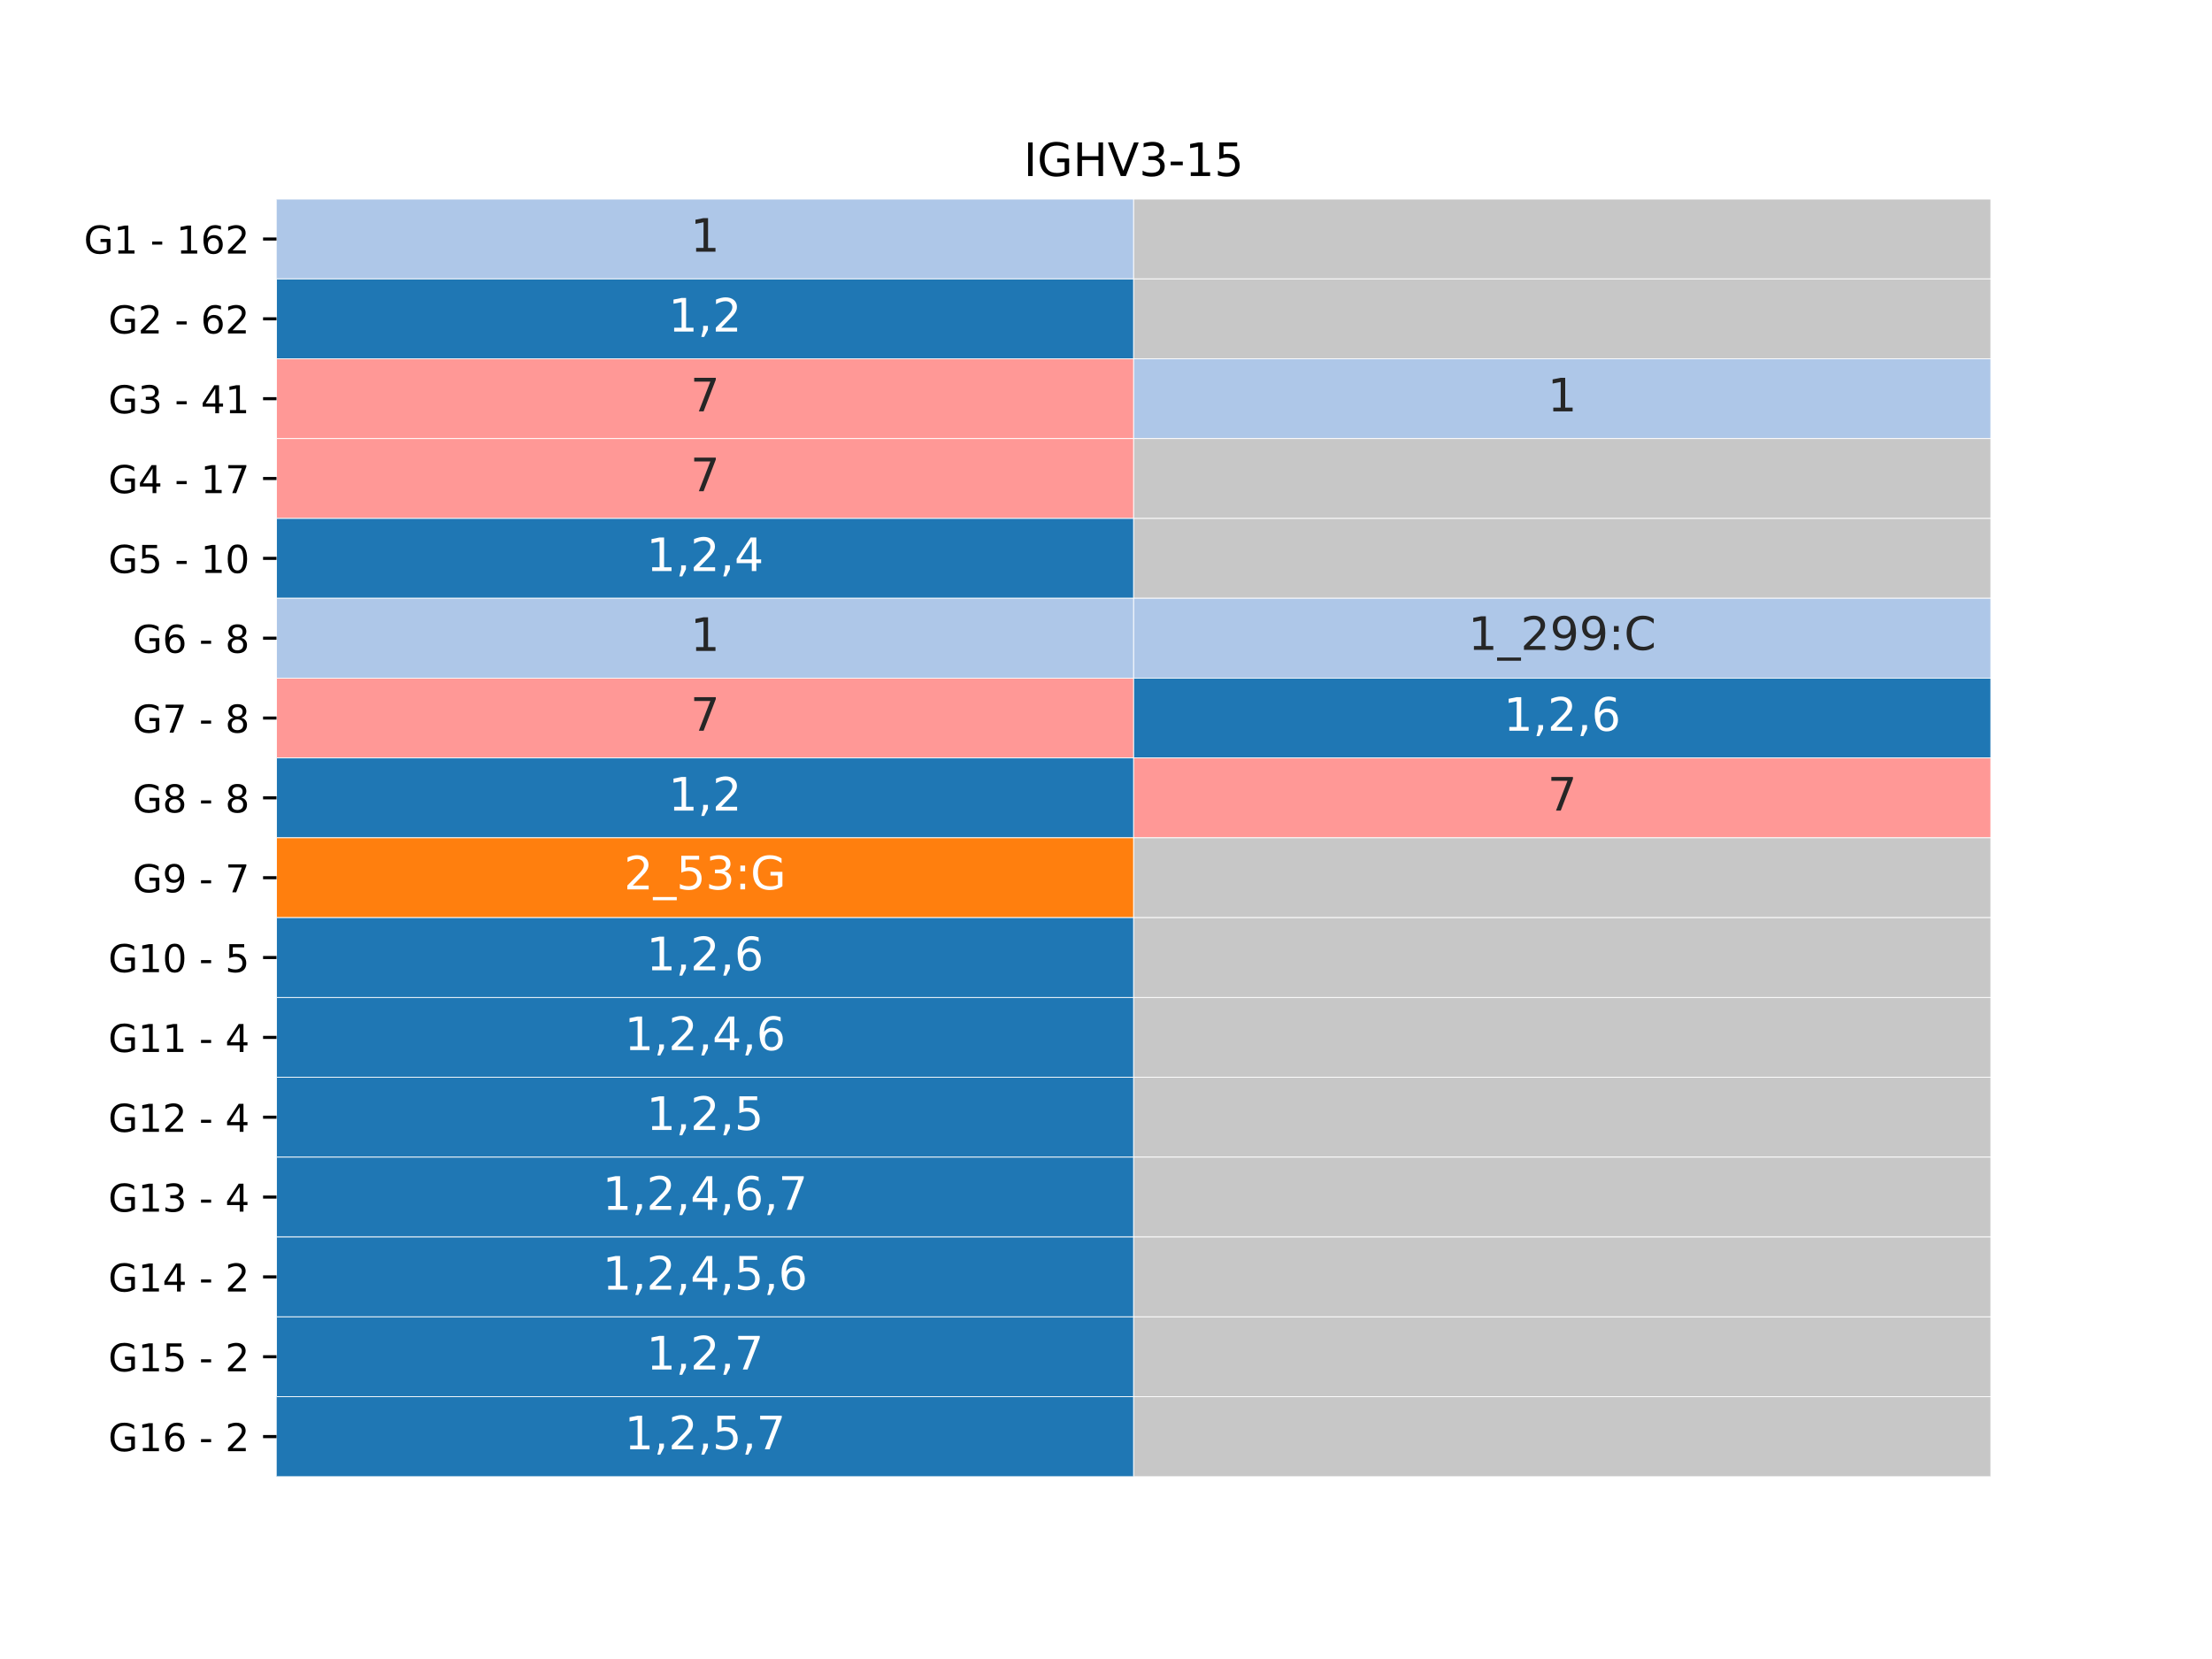 <?xml version="1.0" encoding="utf-8" standalone="no"?>
<!DOCTYPE svg PUBLIC "-//W3C//DTD SVG 1.1//EN"
  "http://www.w3.org/Graphics/SVG/1.1/DTD/svg11.dtd">
<!-- Created with matplotlib (https://matplotlib.org/) -->
<svg height="432pt" version="1.1" viewBox="0 0 576 432" width="576pt" xmlns="http://www.w3.org/2000/svg" xmlns:xlink="http://www.w3.org/1999/xlink">
 <defs>
  <style type="text/css">*{stroke-linecap:butt;stroke-linejoin:round;}</style>
 </defs>
 <g id="figure_1">
  <g id="patch_1">
   <path d="M 0 432 
L 576 432 
L 576 0 
L 0 0 
z
" style="fill:#ffffff;"/>
  </g>
  <g id="axes_1">
   <g id="patch_2">
    <path d="M 72 384.48 
L 518.4 384.48 
L 518.4 51.84 
L 72 51.84 
z
" style="fill:#ffffff;"/>
   </g>
   <g id="QuadMesh_1">
    <path clip-path="url(#pa7597d45ff)" d="M 72 51.84 
L 295.2 51.84 
L 295.2 72.63 
L 72 72.63 
L 72 51.84 
" style="fill:#aec7e8;stroke:#ffffff;stroke-width:0.2;"/>
    <path clip-path="url(#pa7597d45ff)" d="M 295.2 51.84 
L 518.4 51.84 
L 518.4 72.63 
L 295.2 72.63 
L 295.2 51.84 
" style="fill:#c7c7c7;stroke:#ffffff;stroke-width:0.2;"/>
    <path clip-path="url(#pa7597d45ff)" d="M 72 72.63 
L 295.2 72.63 
L 295.2 93.42 
L 72 93.42 
L 72 72.63 
" style="fill:#1f77b4;stroke:#ffffff;stroke-width:0.2;"/>
    <path clip-path="url(#pa7597d45ff)" d="M 295.2 72.63 
L 518.4 72.63 
L 518.4 93.42 
L 295.2 93.42 
L 295.2 72.63 
" style="fill:#c7c7c7;stroke:#ffffff;stroke-width:0.2;"/>
    <path clip-path="url(#pa7597d45ff)" d="M 72 93.42 
L 295.2 93.42 
L 295.2 114.21 
L 72 114.21 
L 72 93.42 
" style="fill:#ff9896;stroke:#ffffff;stroke-width:0.2;"/>
    <path clip-path="url(#pa7597d45ff)" d="M 295.2 93.42 
L 518.4 93.42 
L 518.4 114.21 
L 295.2 114.21 
L 295.2 93.42 
" style="fill:#aec7e8;stroke:#ffffff;stroke-width:0.2;"/>
    <path clip-path="url(#pa7597d45ff)" d="M 72 114.21 
L 295.2 114.21 
L 295.2 135 
L 72 135 
L 72 114.21 
" style="fill:#ff9896;stroke:#ffffff;stroke-width:0.2;"/>
    <path clip-path="url(#pa7597d45ff)" d="M 295.2 114.21 
L 518.4 114.21 
L 518.4 135 
L 295.2 135 
L 295.2 114.21 
" style="fill:#c7c7c7;stroke:#ffffff;stroke-width:0.2;"/>
    <path clip-path="url(#pa7597d45ff)" d="M 72 135 
L 295.2 135 
L 295.2 155.79 
L 72 155.79 
L 72 135 
" style="fill:#1f77b4;stroke:#ffffff;stroke-width:0.2;"/>
    <path clip-path="url(#pa7597d45ff)" d="M 295.2 135 
L 518.4 135 
L 518.4 155.79 
L 295.2 155.79 
L 295.2 135 
" style="fill:#c7c7c7;stroke:#ffffff;stroke-width:0.2;"/>
    <path clip-path="url(#pa7597d45ff)" d="M 72 155.79 
L 295.2 155.79 
L 295.2 176.58 
L 72 176.58 
L 72 155.79 
" style="fill:#aec7e8;stroke:#ffffff;stroke-width:0.2;"/>
    <path clip-path="url(#pa7597d45ff)" d="M 295.2 155.79 
L 518.4 155.79 
L 518.4 176.58 
L 295.2 176.58 
L 295.2 155.79 
" style="fill:#aec7e8;stroke:#ffffff;stroke-width:0.2;"/>
    <path clip-path="url(#pa7597d45ff)" d="M 72 176.58 
L 295.2 176.58 
L 295.2 197.37 
L 72 197.37 
L 72 176.58 
" style="fill:#ff9896;stroke:#ffffff;stroke-width:0.2;"/>
    <path clip-path="url(#pa7597d45ff)" d="M 295.2 176.58 
L 518.4 176.58 
L 518.4 197.37 
L 295.2 197.37 
L 295.2 176.58 
" style="fill:#1f77b4;stroke:#ffffff;stroke-width:0.2;"/>
    <path clip-path="url(#pa7597d45ff)" d="M 72 197.37 
L 295.2 197.37 
L 295.2 218.16 
L 72 218.16 
L 72 197.37 
" style="fill:#1f77b4;stroke:#ffffff;stroke-width:0.2;"/>
    <path clip-path="url(#pa7597d45ff)" d="M 295.2 197.37 
L 518.4 197.37 
L 518.4 218.16 
L 295.2 218.16 
L 295.2 197.37 
" style="fill:#ff9896;stroke:#ffffff;stroke-width:0.2;"/>
    <path clip-path="url(#pa7597d45ff)" d="M 72 218.16 
L 295.2 218.16 
L 295.2 238.95 
L 72 238.95 
L 72 218.16 
" style="fill:#ff7f0e;stroke:#ffffff;stroke-width:0.2;"/>
    <path clip-path="url(#pa7597d45ff)" d="M 295.2 218.16 
L 518.4 218.16 
L 518.4 238.95 
L 295.2 238.95 
L 295.2 218.16 
" style="fill:#c7c7c7;stroke:#ffffff;stroke-width:0.2;"/>
    <path clip-path="url(#pa7597d45ff)" d="M 72 238.95 
L 295.2 238.95 
L 295.2 259.74 
L 72 259.74 
L 72 238.95 
" style="fill:#1f77b4;stroke:#ffffff;stroke-width:0.2;"/>
    <path clip-path="url(#pa7597d45ff)" d="M 295.2 238.95 
L 518.4 238.95 
L 518.4 259.74 
L 295.2 259.74 
L 295.2 238.95 
" style="fill:#c7c7c7;stroke:#ffffff;stroke-width:0.2;"/>
    <path clip-path="url(#pa7597d45ff)" d="M 72 259.74 
L 295.2 259.74 
L 295.2 280.53 
L 72 280.53 
L 72 259.74 
" style="fill:#1f77b4;stroke:#ffffff;stroke-width:0.2;"/>
    <path clip-path="url(#pa7597d45ff)" d="M 295.2 259.74 
L 518.4 259.74 
L 518.4 280.53 
L 295.2 280.53 
L 295.2 259.74 
" style="fill:#c7c7c7;stroke:#ffffff;stroke-width:0.2;"/>
    <path clip-path="url(#pa7597d45ff)" d="M 72 280.53 
L 295.2 280.53 
L 295.2 301.32 
L 72 301.32 
L 72 280.53 
" style="fill:#1f77b4;stroke:#ffffff;stroke-width:0.2;"/>
    <path clip-path="url(#pa7597d45ff)" d="M 295.2 280.53 
L 518.4 280.53 
L 518.4 301.32 
L 295.2 301.32 
L 295.2 280.53 
" style="fill:#c7c7c7;stroke:#ffffff;stroke-width:0.2;"/>
    <path clip-path="url(#pa7597d45ff)" d="M 72 301.32 
L 295.2 301.32 
L 295.2 322.11 
L 72 322.11 
L 72 301.32 
" style="fill:#1f77b4;stroke:#ffffff;stroke-width:0.2;"/>
    <path clip-path="url(#pa7597d45ff)" d="M 295.2 301.32 
L 518.4 301.32 
L 518.4 322.11 
L 295.2 322.11 
L 295.2 301.32 
" style="fill:#c7c7c7;stroke:#ffffff;stroke-width:0.2;"/>
    <path clip-path="url(#pa7597d45ff)" d="M 72 322.11 
L 295.2 322.11 
L 295.2 342.9 
L 72 342.9 
L 72 322.11 
" style="fill:#1f77b4;stroke:#ffffff;stroke-width:0.2;"/>
    <path clip-path="url(#pa7597d45ff)" d="M 295.2 322.11 
L 518.4 322.11 
L 518.4 342.9 
L 295.2 342.9 
L 295.2 322.11 
" style="fill:#c7c7c7;stroke:#ffffff;stroke-width:0.2;"/>
    <path clip-path="url(#pa7597d45ff)" d="M 72 342.9 
L 295.2 342.9 
L 295.2 363.69 
L 72 363.69 
L 72 342.9 
" style="fill:#1f77b4;stroke:#ffffff;stroke-width:0.2;"/>
    <path clip-path="url(#pa7597d45ff)" d="M 295.2 342.9 
L 518.4 342.9 
L 518.4 363.69 
L 295.2 363.69 
L 295.2 342.9 
" style="fill:#c7c7c7;stroke:#ffffff;stroke-width:0.2;"/>
    <path clip-path="url(#pa7597d45ff)" d="M 72 363.69 
L 295.2 363.69 
L 295.2 384.48 
L 72 384.48 
L 72 363.69 
" style="fill:#1f77b4;stroke:#ffffff;stroke-width:0.2;"/>
    <path clip-path="url(#pa7597d45ff)" d="M 295.2 363.69 
L 518.4 363.69 
L 518.4 384.48 
L 295.2 384.48 
L 295.2 363.69 
" style="fill:#c7c7c7;stroke:#ffffff;stroke-width:0.2;"/>
   </g>
   <g id="matplotlib.axis_1"/>
   <g id="matplotlib.axis_2">
    <g id="ytick_1">
     <g id="line2d_1">
      <defs>
       <path d="M 0 0 
L -3.5 0 
" id="m61c5d31caa" style="stroke:#000000;stroke-width:0.8;"/>
      </defs>
      <g>
       <use style="stroke:#000000;stroke-width:0.8;" x="72" xlink:href="#m61c5d31caa" y="62.235"/>
      </g>
     </g>
     <g id="text_1">
      <!-- G1 - 162 -->
      <g transform="translate(21.837 66.034)scale(0.1 -0.1)">
       <defs>
        <path d="M 59.516 10.406 
L 59.516 29.984 
L 43.406 29.984 
L 43.406 38.094 
L 69.281 38.094 
L 69.281 6.781 
Q 63.578 2.734 56.688 0.656 
Q 49.812 -1.422 42 -1.422 
Q 24.906 -1.422 15.25 8.562 
Q 5.609 18.562 5.609 36.375 
Q 5.609 54.25 15.25 64.234 
Q 24.906 74.219 42 74.219 
Q 49.125 74.219 55.547 72.453 
Q 61.969 70.703 67.391 67.281 
L 67.391 56.781 
Q 61.922 61.422 55.766 63.766 
Q 49.609 66.109 42.828 66.109 
Q 29.438 66.109 22.719 58.641 
Q 16.016 51.172 16.016 36.375 
Q 16.016 21.625 22.719 14.156 
Q 29.438 6.688 42.828 6.688 
Q 48.047 6.688 52.141 7.594 
Q 56.25 8.5 59.516 10.406 
z
" id="DejaVuSans-71"/>
        <path d="M 12.406 8.297 
L 28.516 8.297 
L 28.516 63.922 
L 10.984 60.406 
L 10.984 69.391 
L 28.422 72.906 
L 38.281 72.906 
L 38.281 8.297 
L 54.391 8.297 
L 54.391 0 
L 12.406 0 
z
" id="DejaVuSans-49"/>
        <path id="DejaVuSans-32"/>
        <path d="M 4.891 31.391 
L 31.203 31.391 
L 31.203 23.391 
L 4.891 23.391 
z
" id="DejaVuSans-45"/>
        <path d="M 33.016 40.375 
Q 26.375 40.375 22.484 35.828 
Q 18.609 31.297 18.609 23.391 
Q 18.609 15.531 22.484 10.953 
Q 26.375 6.391 33.016 6.391 
Q 39.656 6.391 43.531 10.953 
Q 47.406 15.531 47.406 23.391 
Q 47.406 31.297 43.531 35.828 
Q 39.656 40.375 33.016 40.375 
z
M 52.594 71.297 
L 52.594 62.312 
Q 48.875 64.062 45.094 64.984 
Q 41.312 65.922 37.594 65.922 
Q 27.828 65.922 22.672 59.328 
Q 17.531 52.734 16.797 39.406 
Q 19.672 43.656 24.016 45.922 
Q 28.375 48.188 33.594 48.188 
Q 44.578 48.188 50.953 41.516 
Q 57.328 34.859 57.328 23.391 
Q 57.328 12.156 50.688 5.359 
Q 44.047 -1.422 33.016 -1.422 
Q 20.359 -1.422 13.672 8.266 
Q 6.984 17.969 6.984 36.375 
Q 6.984 53.656 15.188 63.938 
Q 23.391 74.219 37.203 74.219 
Q 40.922 74.219 44.703 73.484 
Q 48.484 72.75 52.594 71.297 
z
" id="DejaVuSans-54"/>
        <path d="M 19.188 8.297 
L 53.609 8.297 
L 53.609 0 
L 7.328 0 
L 7.328 8.297 
Q 12.938 14.109 22.625 23.891 
Q 32.328 33.688 34.812 36.531 
Q 39.547 41.844 41.422 45.531 
Q 43.312 49.219 43.312 52.781 
Q 43.312 58.594 39.234 62.25 
Q 35.156 65.922 28.609 65.922 
Q 23.969 65.922 18.812 64.312 
Q 13.672 62.703 7.812 59.422 
L 7.812 69.391 
Q 13.766 71.781 18.938 73 
Q 24.125 74.219 28.422 74.219 
Q 39.75 74.219 46.484 68.547 
Q 53.219 62.891 53.219 53.422 
Q 53.219 48.922 51.531 44.891 
Q 49.859 40.875 45.406 35.406 
Q 44.188 33.984 37.641 27.219 
Q 31.109 20.453 19.188 8.297 
z
" id="DejaVuSans-50"/>
       </defs>
       <use xlink:href="#DejaVuSans-71"/>
       <use x="77.49" xlink:href="#DejaVuSans-49"/>
       <use x="141.113" xlink:href="#DejaVuSans-32"/>
       <use x="172.9" xlink:href="#DejaVuSans-45"/>
       <use x="208.984" xlink:href="#DejaVuSans-32"/>
       <use x="240.771" xlink:href="#DejaVuSans-49"/>
       <use x="304.395" xlink:href="#DejaVuSans-54"/>
       <use x="368.018" xlink:href="#DejaVuSans-50"/>
      </g>
     </g>
    </g>
    <g id="ytick_2">
     <g id="line2d_2">
      <g>
       <use style="stroke:#000000;stroke-width:0.8;" x="72" xlink:href="#m61c5d31caa" y="83.025"/>
      </g>
     </g>
     <g id="text_2">
      <!-- G2 - 62 -->
      <g transform="translate(28.2 86.824)scale(0.1 -0.1)">
       <use xlink:href="#DejaVuSans-71"/>
       <use x="77.49" xlink:href="#DejaVuSans-50"/>
       <use x="141.113" xlink:href="#DejaVuSans-32"/>
       <use x="172.9" xlink:href="#DejaVuSans-45"/>
       <use x="208.984" xlink:href="#DejaVuSans-32"/>
       <use x="240.771" xlink:href="#DejaVuSans-54"/>
       <use x="304.395" xlink:href="#DejaVuSans-50"/>
      </g>
     </g>
    </g>
    <g id="ytick_3">
     <g id="line2d_3">
      <g>
       <use style="stroke:#000000;stroke-width:0.8;" x="72" xlink:href="#m61c5d31caa" y="103.815"/>
      </g>
     </g>
     <g id="text_3">
      <!-- G3 - 41 -->
      <g transform="translate(28.2 107.614)scale(0.1 -0.1)">
       <defs>
        <path d="M 40.578 39.312 
Q 47.656 37.797 51.625 33 
Q 55.609 28.219 55.609 21.188 
Q 55.609 10.406 48.188 4.484 
Q 40.766 -1.422 27.094 -1.422 
Q 22.516 -1.422 17.656 -0.516 
Q 12.797 0.391 7.625 2.203 
L 7.625 11.719 
Q 11.719 9.328 16.594 8.109 
Q 21.484 6.891 26.812 6.891 
Q 36.078 6.891 40.938 10.547 
Q 45.797 14.203 45.797 21.188 
Q 45.797 27.641 41.281 31.266 
Q 36.766 34.906 28.719 34.906 
L 20.219 34.906 
L 20.219 43.016 
L 29.109 43.016 
Q 36.375 43.016 40.234 45.922 
Q 44.094 48.828 44.094 54.297 
Q 44.094 59.906 40.109 62.906 
Q 36.141 65.922 28.719 65.922 
Q 24.656 65.922 20.016 65.031 
Q 15.375 64.156 9.812 62.312 
L 9.812 71.094 
Q 15.438 72.656 20.344 73.438 
Q 25.25 74.219 29.594 74.219 
Q 40.828 74.219 47.359 69.109 
Q 53.906 64.016 53.906 55.328 
Q 53.906 49.266 50.438 45.094 
Q 46.969 40.922 40.578 39.312 
z
" id="DejaVuSans-51"/>
        <path d="M 37.797 64.312 
L 12.891 25.391 
L 37.797 25.391 
z
M 35.203 72.906 
L 47.609 72.906 
L 47.609 25.391 
L 58.016 25.391 
L 58.016 17.188 
L 47.609 17.188 
L 47.609 0 
L 37.797 0 
L 37.797 17.188 
L 4.891 17.188 
L 4.891 26.703 
z
" id="DejaVuSans-52"/>
       </defs>
       <use xlink:href="#DejaVuSans-71"/>
       <use x="77.49" xlink:href="#DejaVuSans-51"/>
       <use x="141.113" xlink:href="#DejaVuSans-32"/>
       <use x="172.9" xlink:href="#DejaVuSans-45"/>
       <use x="208.984" xlink:href="#DejaVuSans-32"/>
       <use x="240.771" xlink:href="#DejaVuSans-52"/>
       <use x="304.395" xlink:href="#DejaVuSans-49"/>
      </g>
     </g>
    </g>
    <g id="ytick_4">
     <g id="line2d_4">
      <g>
       <use style="stroke:#000000;stroke-width:0.8;" x="72" xlink:href="#m61c5d31caa" y="124.605"/>
      </g>
     </g>
     <g id="text_4">
      <!-- G4 - 17 -->
      <g transform="translate(28.2 128.404)scale(0.1 -0.1)">
       <defs>
        <path d="M 8.203 72.906 
L 55.078 72.906 
L 55.078 68.703 
L 28.609 0 
L 18.312 0 
L 43.219 64.594 
L 8.203 64.594 
z
" id="DejaVuSans-55"/>
       </defs>
       <use xlink:href="#DejaVuSans-71"/>
       <use x="77.49" xlink:href="#DejaVuSans-52"/>
       <use x="141.113" xlink:href="#DejaVuSans-32"/>
       <use x="172.9" xlink:href="#DejaVuSans-45"/>
       <use x="208.984" xlink:href="#DejaVuSans-32"/>
       <use x="240.771" xlink:href="#DejaVuSans-49"/>
       <use x="304.395" xlink:href="#DejaVuSans-55"/>
      </g>
     </g>
    </g>
    <g id="ytick_5">
     <g id="line2d_5">
      <g>
       <use style="stroke:#000000;stroke-width:0.8;" x="72" xlink:href="#m61c5d31caa" y="145.395"/>
      </g>
     </g>
     <g id="text_5">
      <!-- G5 - 10 -->
      <g transform="translate(28.2 149.194)scale(0.1 -0.1)">
       <defs>
        <path d="M 10.797 72.906 
L 49.516 72.906 
L 49.516 64.594 
L 19.828 64.594 
L 19.828 46.734 
Q 21.969 47.469 24.109 47.828 
Q 26.266 48.188 28.422 48.188 
Q 40.625 48.188 47.75 41.5 
Q 54.891 34.812 54.891 23.391 
Q 54.891 11.625 47.562 5.094 
Q 40.234 -1.422 26.906 -1.422 
Q 22.312 -1.422 17.547 -0.641 
Q 12.797 0.141 7.719 1.703 
L 7.719 11.625 
Q 12.109 9.234 16.797 8.062 
Q 21.484 6.891 26.703 6.891 
Q 35.156 6.891 40.078 11.328 
Q 45.016 15.766 45.016 23.391 
Q 45.016 31 40.078 35.438 
Q 35.156 39.891 26.703 39.891 
Q 22.75 39.891 18.812 39.016 
Q 14.891 38.141 10.797 36.281 
z
" id="DejaVuSans-53"/>
        <path d="M 31.781 66.406 
Q 24.172 66.406 20.328 58.906 
Q 16.5 51.422 16.5 36.375 
Q 16.5 21.391 20.328 13.891 
Q 24.172 6.391 31.781 6.391 
Q 39.453 6.391 43.281 13.891 
Q 47.125 21.391 47.125 36.375 
Q 47.125 51.422 43.281 58.906 
Q 39.453 66.406 31.781 66.406 
z
M 31.781 74.219 
Q 44.047 74.219 50.516 64.516 
Q 56.984 54.828 56.984 36.375 
Q 56.984 17.969 50.516 8.266 
Q 44.047 -1.422 31.781 -1.422 
Q 19.531 -1.422 13.062 8.266 
Q 6.594 17.969 6.594 36.375 
Q 6.594 54.828 13.062 64.516 
Q 19.531 74.219 31.781 74.219 
z
" id="DejaVuSans-48"/>
       </defs>
       <use xlink:href="#DejaVuSans-71"/>
       <use x="77.49" xlink:href="#DejaVuSans-53"/>
       <use x="141.113" xlink:href="#DejaVuSans-32"/>
       <use x="172.9" xlink:href="#DejaVuSans-45"/>
       <use x="208.984" xlink:href="#DejaVuSans-32"/>
       <use x="240.771" xlink:href="#DejaVuSans-49"/>
       <use x="304.395" xlink:href="#DejaVuSans-48"/>
      </g>
     </g>
    </g>
    <g id="ytick_6">
     <g id="line2d_6">
      <g>
       <use style="stroke:#000000;stroke-width:0.8;" x="72" xlink:href="#m61c5d31caa" y="166.185"/>
      </g>
     </g>
     <g id="text_6">
      <!-- G6 - 8 -->
      <g transform="translate(34.562 169.984)scale(0.1 -0.1)">
       <defs>
        <path d="M 31.781 34.625 
Q 24.75 34.625 20.719 30.859 
Q 16.703 27.094 16.703 20.516 
Q 16.703 13.922 20.719 10.156 
Q 24.75 6.391 31.781 6.391 
Q 38.812 6.391 42.859 10.172 
Q 46.922 13.969 46.922 20.516 
Q 46.922 27.094 42.891 30.859 
Q 38.875 34.625 31.781 34.625 
z
M 21.922 38.812 
Q 15.578 40.375 12.031 44.719 
Q 8.5 49.078 8.5 55.328 
Q 8.5 64.062 14.719 69.141 
Q 20.953 74.219 31.781 74.219 
Q 42.672 74.219 48.875 69.141 
Q 55.078 64.062 55.078 55.328 
Q 55.078 49.078 51.531 44.719 
Q 48 40.375 41.703 38.812 
Q 48.828 37.156 52.797 32.312 
Q 56.781 27.484 56.781 20.516 
Q 56.781 9.906 50.312 4.234 
Q 43.844 -1.422 31.781 -1.422 
Q 19.734 -1.422 13.25 4.234 
Q 6.781 9.906 6.781 20.516 
Q 6.781 27.484 10.781 32.312 
Q 14.797 37.156 21.922 38.812 
z
M 18.312 54.391 
Q 18.312 48.734 21.844 45.562 
Q 25.391 42.391 31.781 42.391 
Q 38.141 42.391 41.719 45.562 
Q 45.312 48.734 45.312 54.391 
Q 45.312 60.062 41.719 63.234 
Q 38.141 66.406 31.781 66.406 
Q 25.391 66.406 21.844 63.234 
Q 18.312 60.062 18.312 54.391 
z
" id="DejaVuSans-56"/>
       </defs>
       <use xlink:href="#DejaVuSans-71"/>
       <use x="77.49" xlink:href="#DejaVuSans-54"/>
       <use x="141.113" xlink:href="#DejaVuSans-32"/>
       <use x="172.9" xlink:href="#DejaVuSans-45"/>
       <use x="208.984" xlink:href="#DejaVuSans-32"/>
       <use x="240.771" xlink:href="#DejaVuSans-56"/>
      </g>
     </g>
    </g>
    <g id="ytick_7">
     <g id="line2d_7">
      <g>
       <use style="stroke:#000000;stroke-width:0.8;" x="72" xlink:href="#m61c5d31caa" y="186.975"/>
      </g>
     </g>
     <g id="text_7">
      <!-- G7 - 8 -->
      <g transform="translate(34.562 190.774)scale(0.1 -0.1)">
       <use xlink:href="#DejaVuSans-71"/>
       <use x="77.49" xlink:href="#DejaVuSans-55"/>
       <use x="141.113" xlink:href="#DejaVuSans-32"/>
       <use x="172.9" xlink:href="#DejaVuSans-45"/>
       <use x="208.984" xlink:href="#DejaVuSans-32"/>
       <use x="240.771" xlink:href="#DejaVuSans-56"/>
      </g>
     </g>
    </g>
    <g id="ytick_8">
     <g id="line2d_8">
      <g>
       <use style="stroke:#000000;stroke-width:0.8;" x="72" xlink:href="#m61c5d31caa" y="207.765"/>
      </g>
     </g>
     <g id="text_8">
      <!-- G8 - 8 -->
      <g transform="translate(34.562 211.564)scale(0.1 -0.1)">
       <use xlink:href="#DejaVuSans-71"/>
       <use x="77.49" xlink:href="#DejaVuSans-56"/>
       <use x="141.113" xlink:href="#DejaVuSans-32"/>
       <use x="172.9" xlink:href="#DejaVuSans-45"/>
       <use x="208.984" xlink:href="#DejaVuSans-32"/>
       <use x="240.771" xlink:href="#DejaVuSans-56"/>
      </g>
     </g>
    </g>
    <g id="ytick_9">
     <g id="line2d_9">
      <g>
       <use style="stroke:#000000;stroke-width:0.8;" x="72" xlink:href="#m61c5d31caa" y="228.555"/>
      </g>
     </g>
     <g id="text_9">
      <!-- G9 - 7 -->
      <g transform="translate(34.562 232.354)scale(0.1 -0.1)">
       <defs>
        <path d="M 10.984 1.516 
L 10.984 10.5 
Q 14.703 8.734 18.5 7.812 
Q 22.312 6.891 25.984 6.891 
Q 35.75 6.891 40.891 13.453 
Q 46.047 20.016 46.781 33.406 
Q 43.953 29.203 39.594 26.953 
Q 35.25 24.703 29.984 24.703 
Q 19.047 24.703 12.672 31.312 
Q 6.297 37.938 6.297 49.422 
Q 6.297 60.641 12.938 67.422 
Q 19.578 74.219 30.609 74.219 
Q 43.266 74.219 49.922 64.516 
Q 56.594 54.828 56.594 36.375 
Q 56.594 19.141 48.406 8.859 
Q 40.234 -1.422 26.422 -1.422 
Q 22.703 -1.422 18.891 -0.688 
Q 15.094 0.047 10.984 1.516 
z
M 30.609 32.422 
Q 37.25 32.422 41.125 36.953 
Q 45.016 41.5 45.016 49.422 
Q 45.016 57.281 41.125 61.844 
Q 37.25 66.406 30.609 66.406 
Q 23.969 66.406 20.094 61.844 
Q 16.219 57.281 16.219 49.422 
Q 16.219 41.5 20.094 36.953 
Q 23.969 32.422 30.609 32.422 
z
" id="DejaVuSans-57"/>
       </defs>
       <use xlink:href="#DejaVuSans-71"/>
       <use x="77.49" xlink:href="#DejaVuSans-57"/>
       <use x="141.113" xlink:href="#DejaVuSans-32"/>
       <use x="172.9" xlink:href="#DejaVuSans-45"/>
       <use x="208.984" xlink:href="#DejaVuSans-32"/>
       <use x="240.771" xlink:href="#DejaVuSans-55"/>
      </g>
     </g>
    </g>
    <g id="ytick_10">
     <g id="line2d_10">
      <g>
       <use style="stroke:#000000;stroke-width:0.8;" x="72" xlink:href="#m61c5d31caa" y="249.345"/>
      </g>
     </g>
     <g id="text_10">
      <!-- G10 - 5 -->
      <g transform="translate(28.2 253.144)scale(0.1 -0.1)">
       <use xlink:href="#DejaVuSans-71"/>
       <use x="77.49" xlink:href="#DejaVuSans-49"/>
       <use x="141.113" xlink:href="#DejaVuSans-48"/>
       <use x="204.736" xlink:href="#DejaVuSans-32"/>
       <use x="236.523" xlink:href="#DejaVuSans-45"/>
       <use x="272.607" xlink:href="#DejaVuSans-32"/>
       <use x="304.395" xlink:href="#DejaVuSans-53"/>
      </g>
     </g>
    </g>
    <g id="ytick_11">
     <g id="line2d_11">
      <g>
       <use style="stroke:#000000;stroke-width:0.8;" x="72" xlink:href="#m61c5d31caa" y="270.135"/>
      </g>
     </g>
     <g id="text_11">
      <!-- G11 - 4 -->
      <g transform="translate(28.2 273.934)scale(0.1 -0.1)">
       <use xlink:href="#DejaVuSans-71"/>
       <use x="77.49" xlink:href="#DejaVuSans-49"/>
       <use x="141.113" xlink:href="#DejaVuSans-49"/>
       <use x="204.736" xlink:href="#DejaVuSans-32"/>
       <use x="236.523" xlink:href="#DejaVuSans-45"/>
       <use x="272.607" xlink:href="#DejaVuSans-32"/>
       <use x="304.395" xlink:href="#DejaVuSans-52"/>
      </g>
     </g>
    </g>
    <g id="ytick_12">
     <g id="line2d_12">
      <g>
       <use style="stroke:#000000;stroke-width:0.8;" x="72" xlink:href="#m61c5d31caa" y="290.925"/>
      </g>
     </g>
     <g id="text_12">
      <!-- G12 - 4 -->
      <g transform="translate(28.2 294.724)scale(0.1 -0.1)">
       <use xlink:href="#DejaVuSans-71"/>
       <use x="77.49" xlink:href="#DejaVuSans-49"/>
       <use x="141.113" xlink:href="#DejaVuSans-50"/>
       <use x="204.736" xlink:href="#DejaVuSans-32"/>
       <use x="236.523" xlink:href="#DejaVuSans-45"/>
       <use x="272.607" xlink:href="#DejaVuSans-32"/>
       <use x="304.395" xlink:href="#DejaVuSans-52"/>
      </g>
     </g>
    </g>
    <g id="ytick_13">
     <g id="line2d_13">
      <g>
       <use style="stroke:#000000;stroke-width:0.8;" x="72" xlink:href="#m61c5d31caa" y="311.715"/>
      </g>
     </g>
     <g id="text_13">
      <!-- G13 - 4 -->
      <g transform="translate(28.2 315.514)scale(0.1 -0.1)">
       <use xlink:href="#DejaVuSans-71"/>
       <use x="77.49" xlink:href="#DejaVuSans-49"/>
       <use x="141.113" xlink:href="#DejaVuSans-51"/>
       <use x="204.736" xlink:href="#DejaVuSans-32"/>
       <use x="236.523" xlink:href="#DejaVuSans-45"/>
       <use x="272.607" xlink:href="#DejaVuSans-32"/>
       <use x="304.395" xlink:href="#DejaVuSans-52"/>
      </g>
     </g>
    </g>
    <g id="ytick_14">
     <g id="line2d_14">
      <g>
       <use style="stroke:#000000;stroke-width:0.8;" x="72" xlink:href="#m61c5d31caa" y="332.505"/>
      </g>
     </g>
     <g id="text_14">
      <!-- G14 - 2 -->
      <g transform="translate(28.2 336.304)scale(0.1 -0.1)">
       <use xlink:href="#DejaVuSans-71"/>
       <use x="77.49" xlink:href="#DejaVuSans-49"/>
       <use x="141.113" xlink:href="#DejaVuSans-52"/>
       <use x="204.736" xlink:href="#DejaVuSans-32"/>
       <use x="236.523" xlink:href="#DejaVuSans-45"/>
       <use x="272.607" xlink:href="#DejaVuSans-32"/>
       <use x="304.395" xlink:href="#DejaVuSans-50"/>
      </g>
     </g>
    </g>
    <g id="ytick_15">
     <g id="line2d_15">
      <g>
       <use style="stroke:#000000;stroke-width:0.8;" x="72" xlink:href="#m61c5d31caa" y="353.295"/>
      </g>
     </g>
     <g id="text_15">
      <!-- G15 - 2 -->
      <g transform="translate(28.2 357.094)scale(0.1 -0.1)">
       <use xlink:href="#DejaVuSans-71"/>
       <use x="77.49" xlink:href="#DejaVuSans-49"/>
       <use x="141.113" xlink:href="#DejaVuSans-53"/>
       <use x="204.736" xlink:href="#DejaVuSans-32"/>
       <use x="236.523" xlink:href="#DejaVuSans-45"/>
       <use x="272.607" xlink:href="#DejaVuSans-32"/>
       <use x="304.395" xlink:href="#DejaVuSans-50"/>
      </g>
     </g>
    </g>
    <g id="ytick_16">
     <g id="line2d_16">
      <g>
       <use style="stroke:#000000;stroke-width:0.8;" x="72" xlink:href="#m61c5d31caa" y="374.085"/>
      </g>
     </g>
     <g id="text_16">
      <!-- G16 - 2 -->
      <g transform="translate(28.2 377.884)scale(0.1 -0.1)">
       <use xlink:href="#DejaVuSans-71"/>
       <use x="77.49" xlink:href="#DejaVuSans-49"/>
       <use x="141.113" xlink:href="#DejaVuSans-54"/>
       <use x="204.736" xlink:href="#DejaVuSans-32"/>
       <use x="236.523" xlink:href="#DejaVuSans-45"/>
       <use x="272.607" xlink:href="#DejaVuSans-32"/>
       <use x="304.395" xlink:href="#DejaVuSans-50"/>
      </g>
     </g>
    </g>
   </g>
   <g id="text_17">
    <!-- 1 -->
    <g style="fill:#262626;" transform="translate(179.782 65.546)scale(0.12 -0.12)">
     <use xlink:href="#DejaVuSans-49"/>
    </g>
   </g>
   <g id="text_18">
    <!-- 1,2 -->
    <g style="fill:#ffffff;" transform="translate(174.058 86.336)scale(0.12 -0.12)">
     <defs>
      <path d="M 11.719 12.406 
L 22.016 12.406 
L 22.016 4 
L 14.016 -11.625 
L 7.719 -11.625 
L 11.719 4 
z
" id="DejaVuSans-44"/>
     </defs>
     <use xlink:href="#DejaVuSans-49"/>
     <use x="63.623" xlink:href="#DejaVuSans-44"/>
     <use x="95.41" xlink:href="#DejaVuSans-50"/>
    </g>
   </g>
   <g id="text_19">
    <!-- 7 -->
    <g style="fill:#262626;" transform="translate(179.782 107.126)scale(0.12 -0.12)">
     <use xlink:href="#DejaVuSans-55"/>
    </g>
   </g>
   <g id="text_20">
    <!-- 1 -->
    <g style="fill:#262626;" transform="translate(402.983 107.126)scale(0.12 -0.12)">
     <use xlink:href="#DejaVuSans-49"/>
    </g>
   </g>
   <g id="text_21">
    <!-- 7 -->
    <g style="fill:#262626;" transform="translate(179.782 127.916)scale(0.12 -0.12)">
     <use xlink:href="#DejaVuSans-55"/>
    </g>
   </g>
   <g id="text_22">
    <!-- 1,2,4 -->
    <g style="fill:#ffffff;" transform="translate(168.334 148.706)scale(0.12 -0.12)">
     <use xlink:href="#DejaVuSans-49"/>
     <use x="63.623" xlink:href="#DejaVuSans-44"/>
     <use x="95.41" xlink:href="#DejaVuSans-50"/>
     <use x="159.033" xlink:href="#DejaVuSans-44"/>
     <use x="190.82" xlink:href="#DejaVuSans-52"/>
    </g>
   </g>
   <g id="text_23">
    <!-- 1 -->
    <g style="fill:#262626;" transform="translate(179.782 169.496)scale(0.12 -0.12)">
     <use xlink:href="#DejaVuSans-49"/>
    </g>
   </g>
   <g id="text_24">
    <!-- 1_299:C -->
    <g style="fill:#262626;" transform="translate(382.319 169.223)scale(0.12 -0.12)">
     <defs>
      <path d="M 50.984 -16.609 
L 50.984 -23.578 
L -0.984 -23.578 
L -0.984 -16.609 
z
" id="DejaVuSans-95"/>
      <path d="M 11.719 12.406 
L 22.016 12.406 
L 22.016 0 
L 11.719 0 
z
M 11.719 51.703 
L 22.016 51.703 
L 22.016 39.312 
L 11.719 39.312 
z
" id="DejaVuSans-58"/>
      <path d="M 64.406 67.281 
L 64.406 56.891 
Q 59.422 61.531 53.781 63.812 
Q 48.141 66.109 41.797 66.109 
Q 29.297 66.109 22.656 58.469 
Q 16.016 50.828 16.016 36.375 
Q 16.016 21.969 22.656 14.328 
Q 29.297 6.688 41.797 6.688 
Q 48.141 6.688 53.781 8.984 
Q 59.422 11.281 64.406 15.922 
L 64.406 5.609 
Q 59.234 2.094 53.438 0.328 
Q 47.656 -1.422 41.219 -1.422 
Q 24.656 -1.422 15.125 8.703 
Q 5.609 18.844 5.609 36.375 
Q 5.609 53.953 15.125 64.078 
Q 24.656 74.219 41.219 74.219 
Q 47.75 74.219 53.531 72.484 
Q 59.328 70.75 64.406 67.281 
z
" id="DejaVuSans-67"/>
     </defs>
     <use xlink:href="#DejaVuSans-49"/>
     <use x="63.623" xlink:href="#DejaVuSans-95"/>
     <use x="113.623" xlink:href="#DejaVuSans-50"/>
     <use x="177.246" xlink:href="#DejaVuSans-57"/>
     <use x="240.869" xlink:href="#DejaVuSans-57"/>
     <use x="304.492" xlink:href="#DejaVuSans-58"/>
     <use x="338.184" xlink:href="#DejaVuSans-67"/>
    </g>
   </g>
   <g id="text_25">
    <!-- 7 -->
    <g style="fill:#262626;" transform="translate(179.782 190.286)scale(0.12 -0.12)">
     <use xlink:href="#DejaVuSans-55"/>
    </g>
   </g>
   <g id="text_26">
    <!-- 1,2,6 -->
    <g style="fill:#ffffff;" transform="translate(391.534 190.286)scale(0.12 -0.12)">
     <use xlink:href="#DejaVuSans-49"/>
     <use x="63.623" xlink:href="#DejaVuSans-44"/>
     <use x="95.41" xlink:href="#DejaVuSans-50"/>
     <use x="159.033" xlink:href="#DejaVuSans-44"/>
     <use x="190.82" xlink:href="#DejaVuSans-54"/>
    </g>
   </g>
   <g id="text_27">
    <!-- 1,2 -->
    <g style="fill:#ffffff;" transform="translate(174.058 211.076)scale(0.12 -0.12)">
     <use xlink:href="#DejaVuSans-49"/>
     <use x="63.623" xlink:href="#DejaVuSans-44"/>
     <use x="95.41" xlink:href="#DejaVuSans-50"/>
    </g>
   </g>
   <g id="text_28">
    <!-- 7 -->
    <g style="fill:#262626;" transform="translate(402.983 211.076)scale(0.12 -0.12)">
     <use xlink:href="#DejaVuSans-55"/>
    </g>
   </g>
   <g id="text_29">
    <!-- 2_53:G -->
    <g style="fill:#ffffff;" transform="translate(162.477 231.593)scale(0.12 -0.12)">
     <use xlink:href="#DejaVuSans-50"/>
     <use x="63.623" xlink:href="#DejaVuSans-95"/>
     <use x="113.623" xlink:href="#DejaVuSans-53"/>
     <use x="177.246" xlink:href="#DejaVuSans-51"/>
     <use x="240.869" xlink:href="#DejaVuSans-58"/>
     <use x="274.561" xlink:href="#DejaVuSans-71"/>
    </g>
   </g>
   <g id="text_30">
    <!-- 1,2,6 -->
    <g style="fill:#ffffff;" transform="translate(168.334 252.656)scale(0.12 -0.12)">
     <use xlink:href="#DejaVuSans-49"/>
     <use x="63.623" xlink:href="#DejaVuSans-44"/>
     <use x="95.41" xlink:href="#DejaVuSans-50"/>
     <use x="159.033" xlink:href="#DejaVuSans-44"/>
     <use x="190.82" xlink:href="#DejaVuSans-54"/>
    </g>
   </g>
   <g id="text_31">
    <!-- 1,2,4,6 -->
    <g style="fill:#ffffff;" transform="translate(162.609 273.446)scale(0.12 -0.12)">
     <use xlink:href="#DejaVuSans-49"/>
     <use x="63.623" xlink:href="#DejaVuSans-44"/>
     <use x="95.41" xlink:href="#DejaVuSans-50"/>
     <use x="159.033" xlink:href="#DejaVuSans-44"/>
     <use x="190.82" xlink:href="#DejaVuSans-52"/>
     <use x="254.443" xlink:href="#DejaVuSans-44"/>
     <use x="286.23" xlink:href="#DejaVuSans-54"/>
    </g>
   </g>
   <g id="text_32">
    <!-- 1,2,5 -->
    <g style="fill:#ffffff;" transform="translate(168.334 294.236)scale(0.12 -0.12)">
     <use xlink:href="#DejaVuSans-49"/>
     <use x="63.623" xlink:href="#DejaVuSans-44"/>
     <use x="95.41" xlink:href="#DejaVuSans-50"/>
     <use x="159.033" xlink:href="#DejaVuSans-44"/>
     <use x="190.82" xlink:href="#DejaVuSans-53"/>
    </g>
   </g>
   <g id="text_33">
    <!-- 1,2,4,6,7 -->
    <g style="fill:#ffffff;" transform="translate(156.885 315.026)scale(0.12 -0.12)">
     <use xlink:href="#DejaVuSans-49"/>
     <use x="63.623" xlink:href="#DejaVuSans-44"/>
     <use x="95.41" xlink:href="#DejaVuSans-50"/>
     <use x="159.033" xlink:href="#DejaVuSans-44"/>
     <use x="190.82" xlink:href="#DejaVuSans-52"/>
     <use x="254.443" xlink:href="#DejaVuSans-44"/>
     <use x="286.23" xlink:href="#DejaVuSans-54"/>
     <use x="349.854" xlink:href="#DejaVuSans-44"/>
     <use x="381.641" xlink:href="#DejaVuSans-55"/>
    </g>
   </g>
   <g id="text_34">
    <!-- 1,2,4,5,6 -->
    <g style="fill:#ffffff;" transform="translate(156.885 335.816)scale(0.12 -0.12)">
     <use xlink:href="#DejaVuSans-49"/>
     <use x="63.623" xlink:href="#DejaVuSans-44"/>
     <use x="95.41" xlink:href="#DejaVuSans-50"/>
     <use x="159.033" xlink:href="#DejaVuSans-44"/>
     <use x="190.82" xlink:href="#DejaVuSans-52"/>
     <use x="254.443" xlink:href="#DejaVuSans-44"/>
     <use x="286.23" xlink:href="#DejaVuSans-53"/>
     <use x="349.854" xlink:href="#DejaVuSans-44"/>
     <use x="381.641" xlink:href="#DejaVuSans-54"/>
    </g>
   </g>
   <g id="text_35">
    <!-- 1,2,7 -->
    <g style="fill:#ffffff;" transform="translate(168.334 356.606)scale(0.12 -0.12)">
     <use xlink:href="#DejaVuSans-49"/>
     <use x="63.623" xlink:href="#DejaVuSans-44"/>
     <use x="95.41" xlink:href="#DejaVuSans-50"/>
     <use x="159.033" xlink:href="#DejaVuSans-44"/>
     <use x="190.82" xlink:href="#DejaVuSans-55"/>
    </g>
   </g>
   <g id="text_36">
    <!-- 1,2,5,7 -->
    <g style="fill:#ffffff;" transform="translate(162.609 377.396)scale(0.12 -0.12)">
     <use xlink:href="#DejaVuSans-49"/>
     <use x="63.623" xlink:href="#DejaVuSans-44"/>
     <use x="95.41" xlink:href="#DejaVuSans-50"/>
     <use x="159.033" xlink:href="#DejaVuSans-44"/>
     <use x="190.82" xlink:href="#DejaVuSans-53"/>
     <use x="254.443" xlink:href="#DejaVuSans-44"/>
     <use x="286.23" xlink:href="#DejaVuSans-55"/>
    </g>
   </g>
   <g id="text_37">
    <!-- IGHV3-15 -->
    <g transform="translate(266.547 45.84)scale(0.12 -0.12)">
     <defs>
      <path d="M 9.812 72.906 
L 19.672 72.906 
L 19.672 0 
L 9.812 0 
z
" id="DejaVuSans-73"/>
      <path d="M 9.812 72.906 
L 19.672 72.906 
L 19.672 43.016 
L 55.516 43.016 
L 55.516 72.906 
L 65.375 72.906 
L 65.375 0 
L 55.516 0 
L 55.516 34.719 
L 19.672 34.719 
L 19.672 0 
L 9.812 0 
z
" id="DejaVuSans-72"/>
      <path d="M 28.609 0 
L 0.781 72.906 
L 11.078 72.906 
L 34.188 11.531 
L 57.328 72.906 
L 67.578 72.906 
L 39.797 0 
z
" id="DejaVuSans-86"/>
     </defs>
     <use xlink:href="#DejaVuSans-73"/>
     <use x="29.492" xlink:href="#DejaVuSans-71"/>
     <use x="106.982" xlink:href="#DejaVuSans-72"/>
     <use x="182.178" xlink:href="#DejaVuSans-86"/>
     <use x="250.586" xlink:href="#DejaVuSans-51"/>
     <use x="314.209" xlink:href="#DejaVuSans-45"/>
     <use x="350.293" xlink:href="#DejaVuSans-49"/>
     <use x="413.916" xlink:href="#DejaVuSans-53"/>
    </g>
   </g>
  </g>
 </g>
 <defs>
  <clipPath id="pa7597d45ff">
   <rect height="332.64" width="446.4" x="72" y="51.84"/>
  </clipPath>
 </defs>
</svg>
